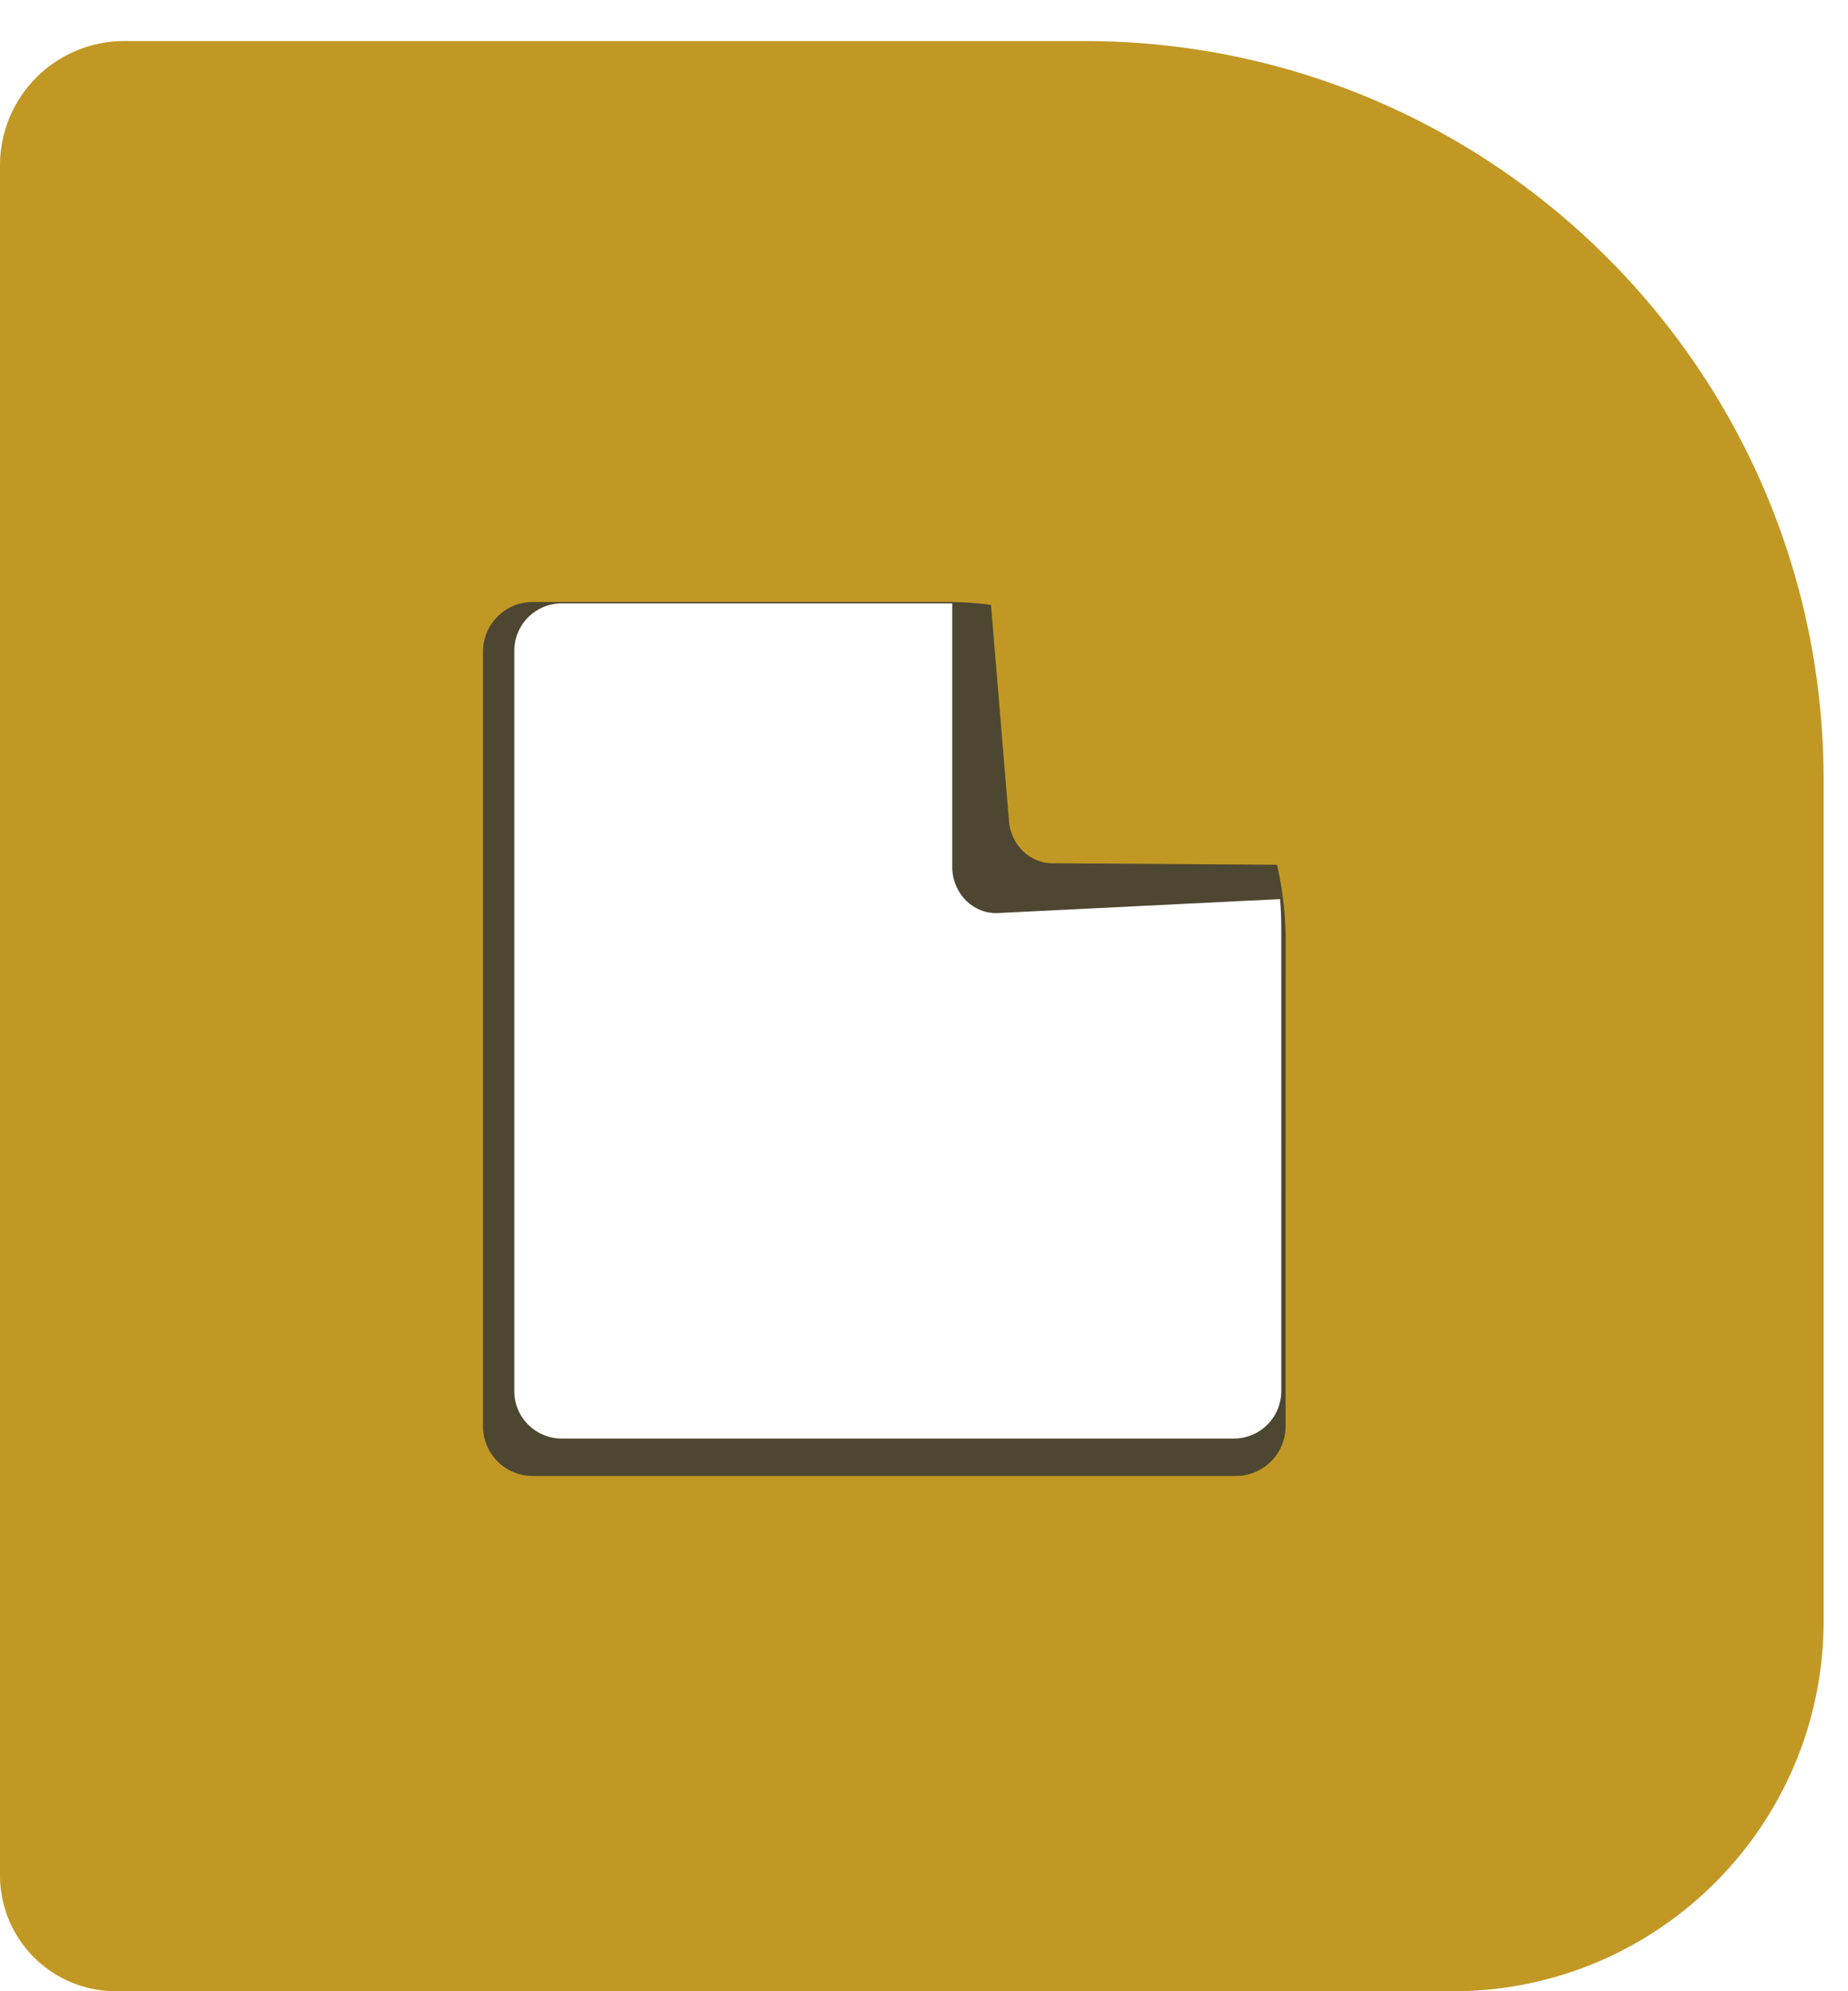 <svg id="Layer_1" data-name="Layer 1" xmlns="http://www.w3.org/2000/svg" xmlns:xlink="http://www.w3.org/1999/xlink" viewBox="0 0 1173.98 1264.77"><defs><style>.cls-1{fill:none;}.cls-2{clip-path:url(#clip-path);}.cls-3{fill:#4d4732;}.cls-4{fill:#c29824;}</style><clipPath id="clip-path" transform="translate(-73.67 12.36)"><rect class="cls-1" x="253.32" y="174.03" width="785.17" height="891.49"/></clipPath></defs><title>Dnotes</title><g class="cls-2"><path class="cls-3" d="M778.13-12.36H99a9.88,9.88,0,0,0-9.89,9.88V1216.43a9.88,9.88,0,0,0,9.89,9.88h913.21c130,0,235.4-105.39,235.4-235.39V457.15C1247.65,197.85,1037.44-12.36,778.13-12.36ZM988.23,947a41.77,41.77,0,0,1-41.77,41.77H355.38A41.77,41.77,0,0,1,313.6,947V296a41.77,41.77,0,0,1,41.78-41.78h348c157.35,0,284.9,127.55,284.9,284.9Z" transform="translate(-73.67 12.36)"/></g><path class="cls-3" d="M678.61,279.1V539.51c.66,16.12,13.55,28.69,28.81,28.07l266.14-13.16-11.7-286.87Z" transform="translate(-73.67 12.36)"/><path class="cls-3" d="M735.88,178.32H245.41a7.14,7.14,0,0,0-7.14,7.14v880.35a7.14,7.14,0,0,0,7.14,7.14H905a170,170,0,0,0,170-170V517.43C1075,330.14,923.17,178.32,735.88,178.32ZM887.63,871.19a30.17,30.17,0,0,1-30.17,30.17H430.55a30.17,30.17,0,0,1-30.17-30.17V401.05a30.17,30.17,0,0,1,30.17-30.17H681.86c113.65,0,205.77,92.13,205.77,205.77Z" transform="translate(-73.67 12.36)"/><path class="cls-4" d="M762.64,13.73H152.57a78.89,78.89,0,0,0-78.9,78.9v1086.2a73.57,73.57,0,0,0,73.57,73.57H996.77c130,0,235.39-105.38,235.39-235.39V483.25C1232.16,223.94,1022,13.73,762.64,13.73ZM890.36,893.55a31.57,31.57,0,0,1-31.57,31.57H412.08a31.56,31.56,0,0,1-31.57-31.57V401.61A31.57,31.57,0,0,1,412.08,370h263c118.91,0,215.31,96.4,215.31,215.31Z" transform="translate(-73.67 12.36)"/><path class="cls-4" d="M694.09,262.32l20.45,245.56c.66,16.13,13.55,28.69,28.8,28.07L989,537.64l-11.7-286.88Z" transform="translate(-73.67 12.36)"/></svg>
